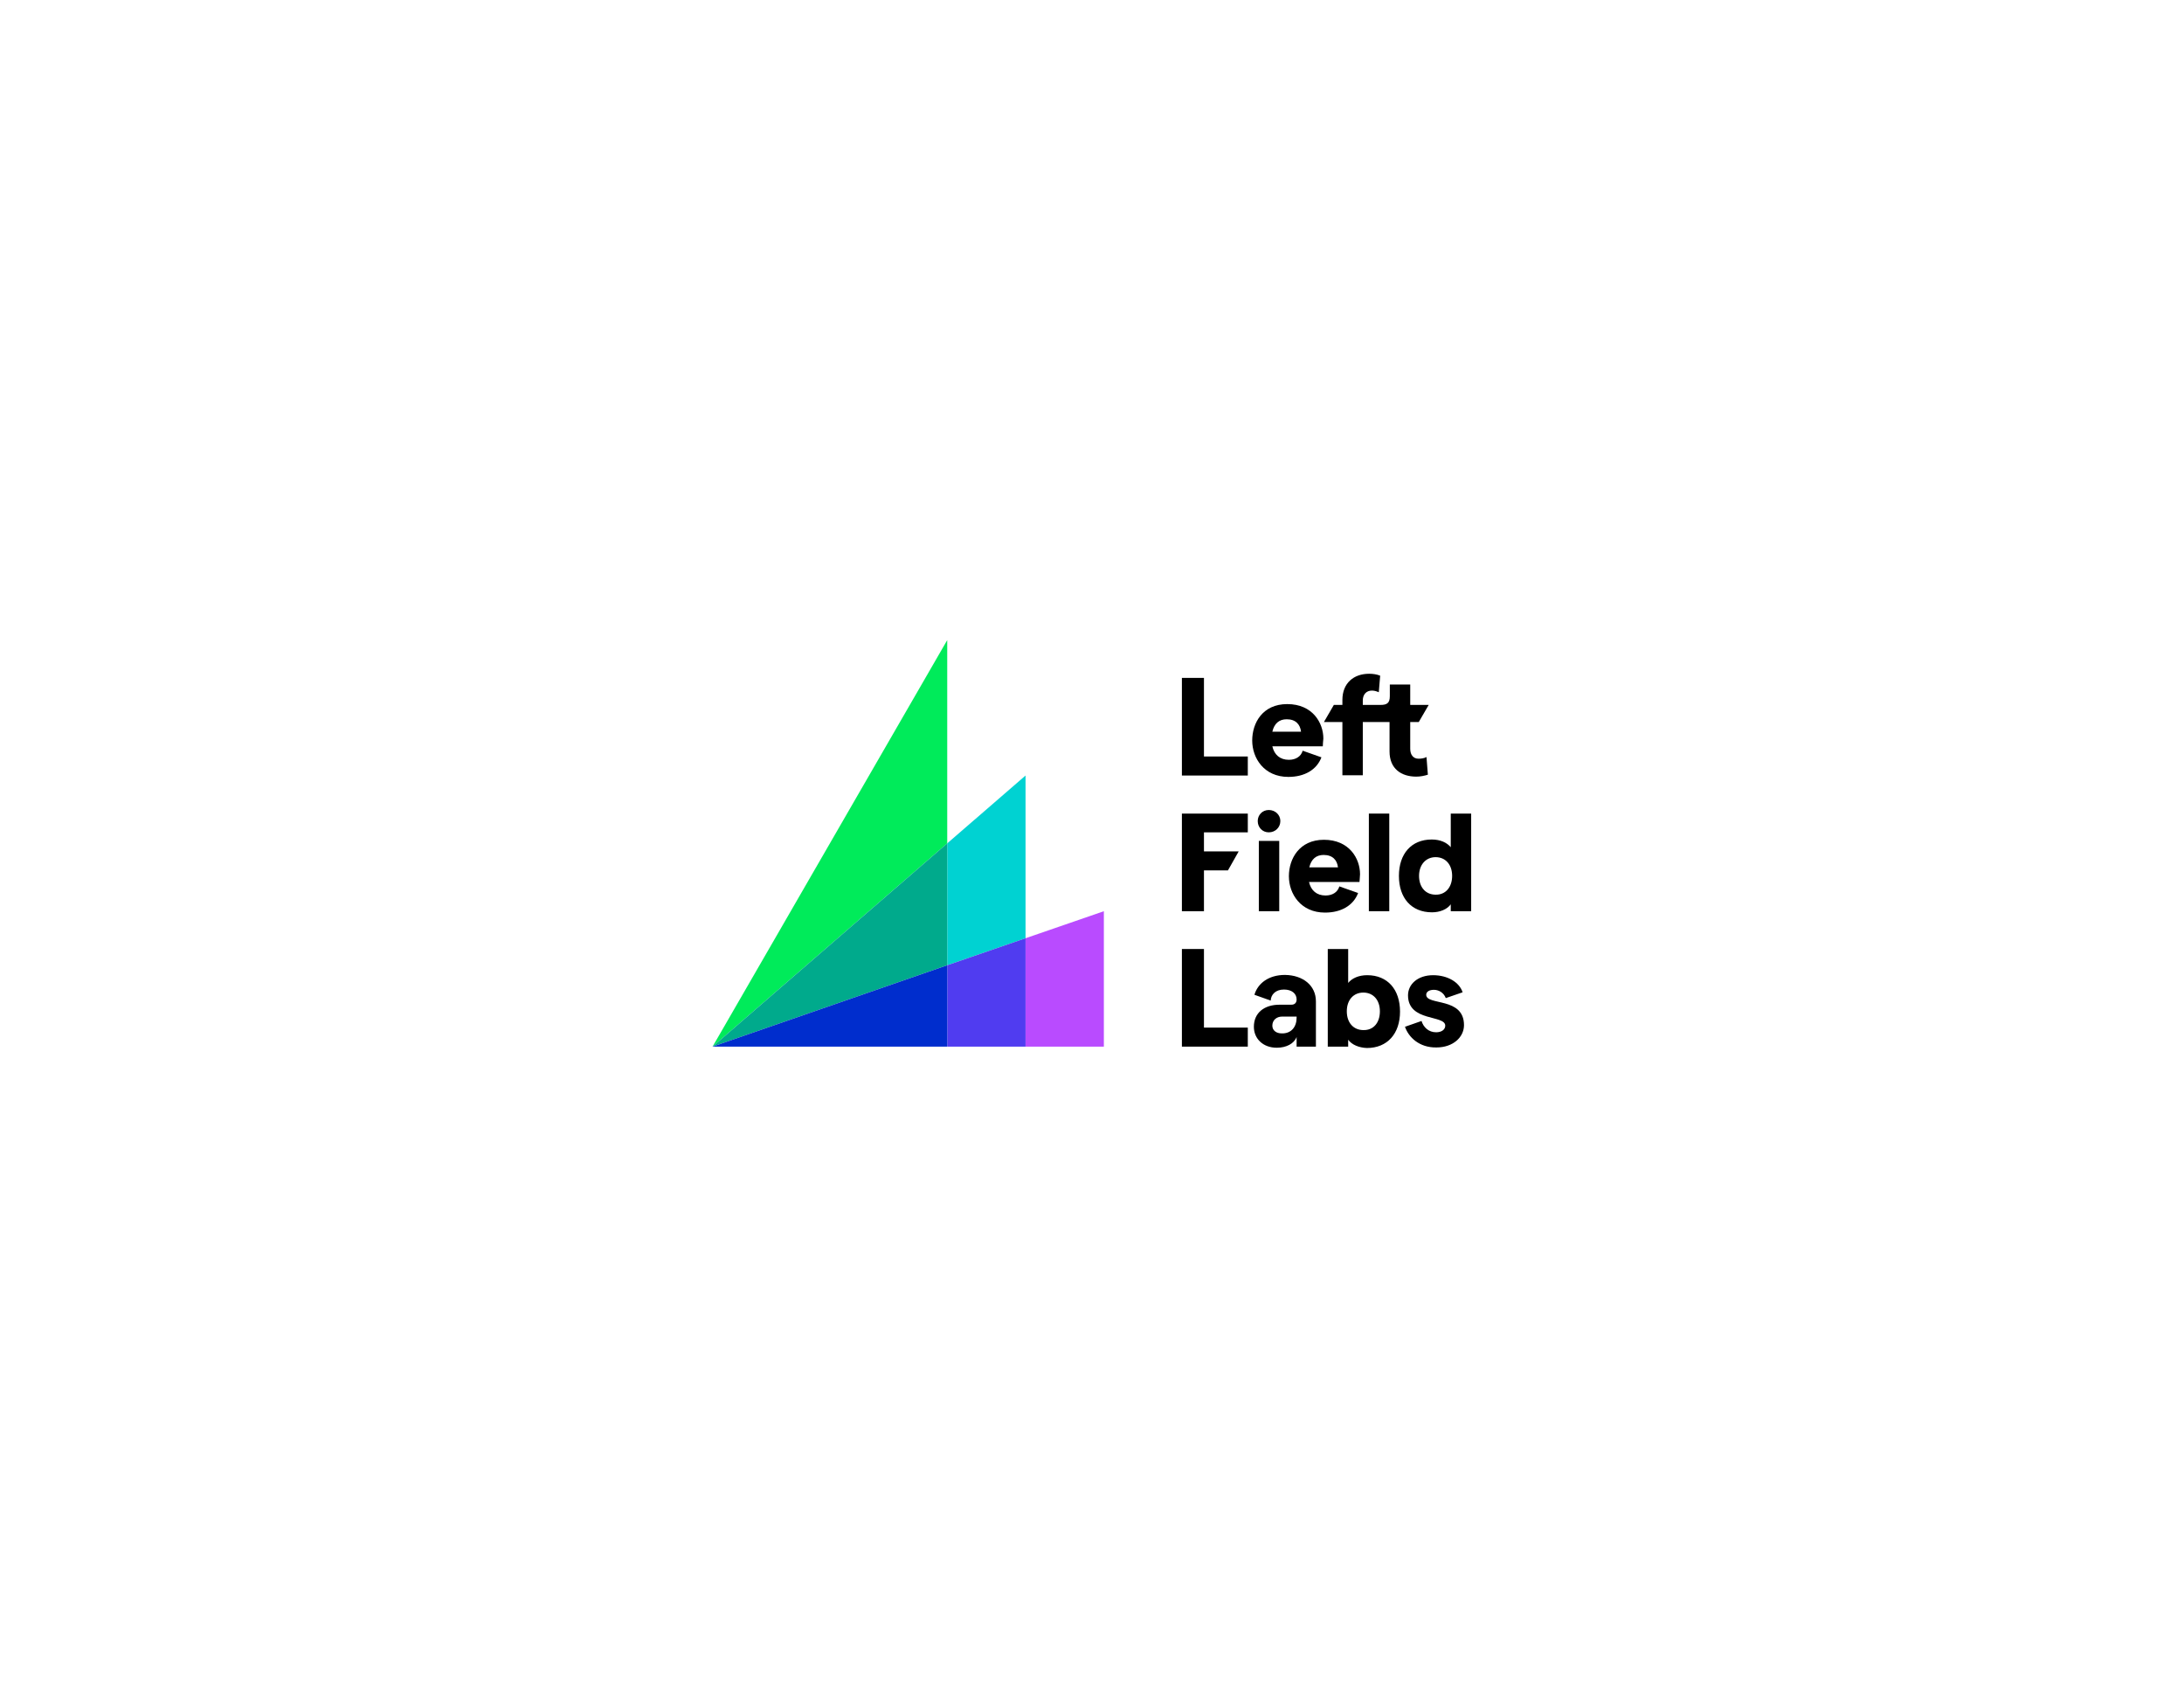 <?xml version="1.0" encoding="utf-8"?>
<!-- Generator: Adobe Illustrator 23.0.3, SVG Export Plug-In . SVG Version: 6.00 Build 0)  -->
<svg version="1.1" id="Layer_1" xmlns="http://www.w3.org/2000/svg" xmlns:xlink="http://www.w3.org/1999/xlink" x="0px" y="0px"
	 viewBox="0 0 792 612" style="enable-background:new 0 0 792 612;" xml:space="preserve">
<style type="text/css">
	.st0{fill:#00EB5A;}
	.st1{fill:#00D2D2;}
	.st2{fill:#B94BFF;}
	.st3{fill:#503CF0;}
	.st4{fill:#00AA8C;}
	.st5{fill:#002DCD;}
</style>
<g>
	<polygon class="st0" points="343.5,232.1 258.4,379.5 258.4,379.5 343.5,305.8 	"/>
	<polygon class="st1" points="343.5,305.8 343.5,350 371.9,340.2 371.9,281.2 	"/>
	<polygon class="st2" points="371.9,379.5 400.3,379.5 400.3,330.4 371.9,340.2 	"/>
	<polygon class="st3" points="343.5,350 343.5,379.5 371.9,379.5 371.9,340.2 	"/>
	<polygon class="st4" points="343.5,305.8 258.4,379.5 343.5,350 	"/>
	<polygon class="st5" points="343.5,350 258.4,379.5 343.5,379.5 	"/>
	<g>
		<polygon points="449.2,308.7 449.2,308.7 436.6,308.7 436.6,301.8 452.5,301.8 452.5,295 428.6,295 428.6,330.4 436.6,330.4 
			436.6,315.6 445.3,315.6 		"/>
		<path d="M456.1,297.7c0-2.2,1.7-4,4-4c2.4,0,4.2,1.8,4.2,4c0,2.3-1.8,4.1-4.2,4.1C457.8,301.8,456.1,300,456.1,297.7z
			 M456.5,304.9h7.4v25.5h-7.4V304.9z"/>
		<path d="M493,319.8h-18.3c0.7,3.1,2.8,4.9,6,4.9c2.5,0,4.4-1.2,5-3.3l6.8,2.4c-1.7,4.5-6.1,7.1-12,7.1c-8.8,0-13.1-6.8-13.1-13.2
			c0-6.3,3.8-13.2,12.7-13.2c9.2,0,13.1,6.8,13.1,12.5C493.1,318,493.1,319.2,493,319.8z M485.2,314.5c-0.3-2.6-1.9-4.5-5.2-4.5
			c-2.7,0-4.5,1.5-5.2,4.5H485.2z"/>
		<path d="M496.4,295h7.4v35.4h-7.4V295z"/>
		<path d="M507.3,317.6c0-8,4.5-13.2,11.9-13.2c3.1,0,5.5,1.1,6.9,2.8V295h7.4v35.4h-7.4v-2.5c-1.3,1.8-3.9,2.9-6.8,2.9
			C511.8,330.8,507.3,325.6,507.3,317.6z M526.6,317.6c0-4.1-2.4-6.8-6-6.8c-3.5,0-6,2.7-6,6.8c0,4.1,2.4,6.8,6,6.8
			C524.2,324.5,526.6,321.7,526.6,317.6z"/>
		<path d="M428.6,344.1h8v28.5h15.9v6.9h-23.9V344.1z"/>
		<path d="M477.2,363.1v16.4h-7V376c-0.9,2.4-3.7,3.9-7.2,3.9c-5,0-8.3-3.3-8.3-7.6c0-5,3.7-8,9.3-8h4.3c1.3,0,1.9-0.8,1.9-1.9
			c0-2.1-1.7-3.6-4.6-3.6c-3.1,0-4.7,1.9-4.8,4l-5.9-2.1c1.2-4.1,5.1-7.2,11.1-7.2C472.5,353.6,477.2,357.3,477.2,363.1z M470.2,369
			v-0.4h-5.2c-2.1,0-3.6,1.3-3.6,3.3c0,1.7,1.4,2.8,3.4,2.8C468.3,374.8,470.2,372.3,470.2,369z"/>
		<path d="M488.9,377v2.5h-7.4v-35.4h7.4v12.3c1.4-1.7,3.8-2.8,6.9-2.8c7.4,0,11.9,5.2,11.9,13.2c0,8-4.6,13.2-12,13.2
			C492.8,379.9,490.2,378.8,488.9,377z M500.4,366.7c0-4.1-2.4-6.8-6-6.8c-3.6,0-6,2.7-6,6.8c0,4.1,2.4,6.8,6,6.8
			C498.1,373.6,500.4,370.8,500.4,366.7z"/>
		<path d="M509.5,372.3l6-2.1c0.7,2.3,2.6,4.1,5.3,4.1c2,0,3.3-1,3.3-2.4c0-4-13.5-1.3-13.5-11c0-4,3.5-7.3,9.1-7.3
			c5.2,0,9.5,2.5,10.7,6.2l-6.1,2.1c-0.8-2.1-2.7-3-4.3-3c-1.7,0-2.8,0.7-2.8,1.8c0,4,13.7,0.7,13.7,11c0,4.4-4,8.1-10,8.1
			C514.7,379.9,510.8,376.1,509.5,372.3z"/>
		<path d="M479.7,270.6h-18.3c0.7,3.1,2.8,4.9,6,4.9c2.5,0,4.4-1.2,5-3.3l6.8,2.4c-1.7,4.5-6.1,7.1-12,7.1
			c-8.8,0-13.1-6.8-13.1-13.2s3.8-13.2,12.7-13.2c9.2,0,13.1,6.8,13.1,12.5C479.8,268.8,479.7,270,479.7,270.6z M471.8,265.3
			c-0.3-2.6-1.9-4.5-5.2-4.5c-2.7,0-4.5,1.5-5.2,4.5H471.8z"/>
		<path d="M428.6,245.8h8v28.5h15.9v6.9h-23.9V245.8z"/>
		<path d="M503.9,261.9v10.6c0,6.2,4.2,9.1,9.7,9.1c1.5,0,2.9-0.3,4.2-0.7l-0.5-6.4c-0.9,0.5-2,0.6-2.9,0.6c-1.8,0-3-1.3-3-3.6v-9.7
			h3.1l3.6-6.2h-6.7v-7.4h-7.4v4.2c0,2.5-1,3.2-3.4,3.2h-6.4v-1.6c0-2.2,1.3-3.6,3.3-3.6c0.8,0,1.6,0.2,2.5,0.6l0.5-6
			c-1.2-0.5-2.6-0.7-4-0.7c-5.6,0-9.7,3.4-9.7,9.5v1.8h-3.1l-3.6,6.2h6.7v19.3h7.4v-19.3H503.9z"/>
	</g>
</g>
</svg>
